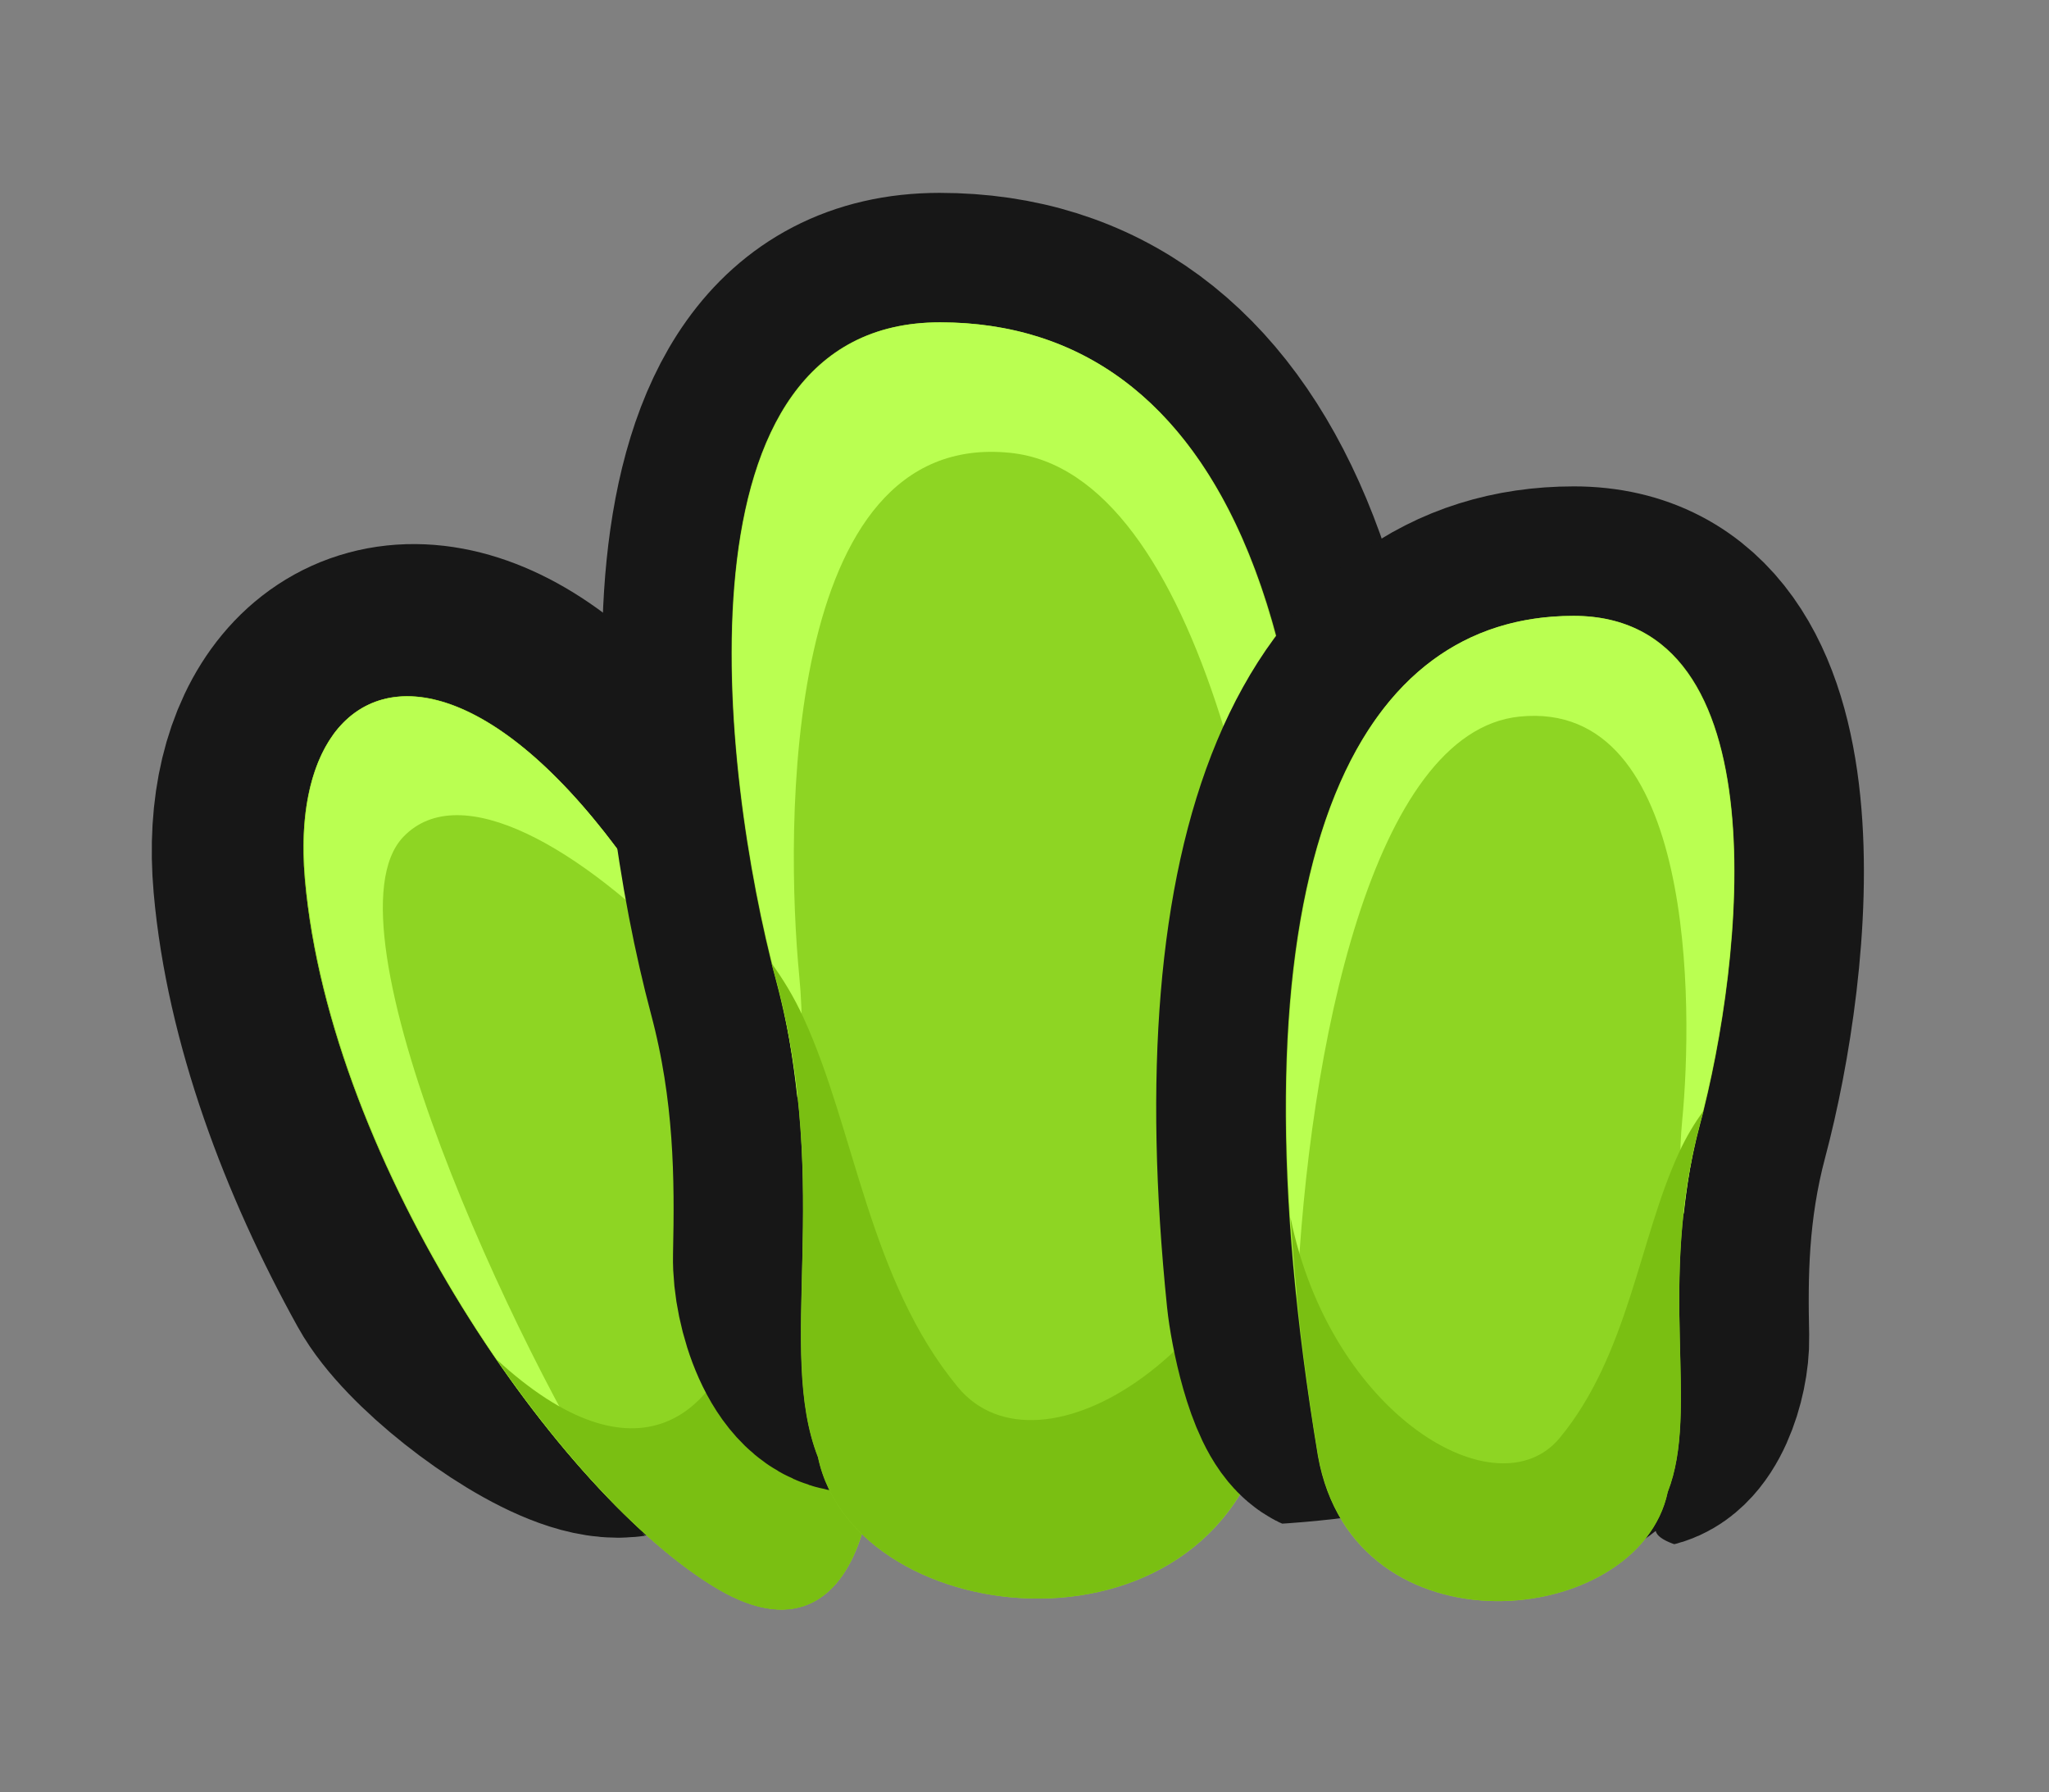 <?xml version="1.0" encoding="UTF-8" standalone="no"?><!-- Created with Inkscape (http://www.inkscape.org/) --><svg xmlns:dc="http://purl.org/dc/elements/1.1/" xmlns:cc="http://creativecommons.org/ns#" xmlns:rdf="http://www.w3.org/1999/02/22-rdf-syntax-ns#" xmlns:svg="http://www.w3.org/2000/svg" xmlns="http://www.w3.org/2000/svg" xmlns:sodipodi="http://sodipodi.sourceforge.net/DTD/sodipodi-0.dtd" xmlns:inkscape="http://www.inkscape.org/namespaces/inkscape" width="63.76" height="55.763" viewBox="0 0 16.87 14.754" version="1.1" id="svg23489" inkscape:version="0.48.5 r10040" sodipodi:docname="grass_tuft_03.svg">
  <rect x="0" y="0" width="16.87" height="14.754" fill="#808080" stroke="none"/>
  <defs id="defs23483">
    <clipPath clipPathUnits="userSpaceOnUse" id="clipPath22932">
      <path style="opacity: 0.398; color: rgb(0, 0, 0); fill: rgb(186, 255, 81); fill-opacity: 1; fill-rule: nonzero; stroke: none; stroke-width: 0; marker: none; visibility: visible; display: inline; overflow: visible;" d="m 544.302,181.89 c 0.286,0.592 2.599,1.158 3.742,0.158 0.98,2.777 16.865,0 16.865,0 l 0,-16.172 -30.553,0 0,15.421 c 0,0 6.658,3.493 9.946,0.593 z" id="path22934" inkscape:connector-curvature="0" sodipodi:nodetypes="ccccccc"/>
    </clipPath>
    <clipPath clipPathUnits="userSpaceOnUse" id="clipPath22874">
      <path style="opacity: 0.398; color: rgb(0, 0, 0); fill: rgb(186, 255, 81); fill-opacity: 1; fill-rule: nonzero; stroke: none; stroke-width: 0; marker: none; visibility: visible; display: inline; overflow: visible;" d="m 507.964,172.041 c 5.636,4.145 4.409,7.038 4.245,7.426 -0.163,0.388 -0.454,0.846 -0.555,0.759 0,0 -0.231,1.394 -0.967,1.524 0,0 0.728,2.053 -3.233,2.911 -3.961,0.858 -12.088,-2.45 -11.762,-7.8 0.327,-5.35 9.005,-7.351 12.272,-4.819 z" id="path22876" inkscape:connector-curvature="0" sodipodi:nodetypes="csccssc"/>
    </clipPath>
    <clipPath clipPathUnits="userSpaceOnUse" id="clipPath22894">
      <path style="opacity: 0.398; color: rgb(0, 0, 0); fill: rgb(186, 255, 81); fill-opacity: 1; fill-rule: nonzero; stroke: none; stroke-width: 0; marker: none; visibility: visible; display: inline; overflow: visible;" d="m 519.134,181.843 c 1.53,1.079 2.218,-0.857 2.001,-1.062 0.082,0.041 1.96,0.653 4.329,-2.859 2.369,-3.512 0,-9.965 -8.005,-11.966 -8.005,-2.001 -11.272,3.471 -11.476,10.169 -0.204,6.698 5.758,9.271 9.761,9.72 4.002,0.449 3.39,-4.002 3.39,-4.002 z" id="path22896" inkscape:connector-curvature="0" sodipodi:nodetypes="ccssssc"/>
    </clipPath>
    <clipPath clipPathUnits="userSpaceOnUse" id="clipPath23263">
      <path style="opacity: 0.398; color: rgb(0, 0, 0); fill: rgb(186, 255, 81); fill-opacity: 1; fill-rule: nonzero; stroke: none; stroke-width: 0; marker: none; visibility: visible; display: inline; overflow: visible;" d="m 507.964,172.041 c 5.636,4.145 4.409,7.038 4.245,7.426 -0.163,0.388 -0.454,0.846 -0.555,0.759 0,0 -0.231,1.394 -0.967,1.524 0,0 0.728,2.053 -3.233,2.911 -3.961,0.858 -12.088,-2.45 -11.762,-7.8 0.327,-5.35 9.005,-7.351 12.272,-4.819 z" id="path23265" inkscape:connector-curvature="0" sodipodi:nodetypes="csccssc"/>
    </clipPath>
    <clipPath clipPathUnits="userSpaceOnUse" id="clipPath22907">
      <path style="opacity: 0.398; color: rgb(0, 0, 0); fill: rgb(186, 255, 81); fill-opacity: 1; fill-rule: nonzero; stroke: none; stroke-width: 0; marker: none; visibility: visible; display: inline; overflow: visible;" d="m 525.586,181.985 c 0.895,0.982 2.407,0.642 3.043,0.123 0.161,0.726 12.14,0.235 11.905,0 -0.235,-0.235 4.098,-23.832 0,-26.199 -4.098,-2.366 -15.111,0 -21.318,0 -6.208,0 -9.489,8.762 -8.084,14.003 1.404,5.241 4.818,7.158 7.007,9.979 2.189,2.821 7.449,2.094 7.449,2.094 z" id="path22909" inkscape:connector-curvature="0" sodipodi:nodetypes="ccsssssc"/>
    </clipPath>
    <clipPath clipPathUnits="userSpaceOnUse" id="clipPath23269">
      <path style="opacity: 0.398; color: rgb(0, 0, 0); fill: rgb(186, 255, 81); fill-opacity: 1; fill-rule: nonzero; stroke: none; stroke-width: 0; marker: none; visibility: visible; display: inline; overflow: visible;" d="m 525.586,181.985 c 0.895,0.982 2.407,0.642 3.043,0.123 0.161,0.726 12.14,0.235 11.905,0 -0.235,-0.235 4.098,-23.832 0,-26.199 -4.098,-2.366 -15.111,0 -21.318,0 -6.208,0 -9.489,8.762 -8.084,14.003 1.404,5.241 4.818,7.158 7.007,9.979 2.189,2.821 7.449,2.094 7.449,2.094 z" id="path23271" inkscape:connector-curvature="0" sodipodi:nodetypes="ccsssssc"/>
    </clipPath>
    <clipPath clipPathUnits="userSpaceOnUse" id="clipPath23273">
      <path style="opacity: 0.398; color: rgb(0, 0, 0); fill: rgb(186, 255, 81); fill-opacity: 1; fill-rule: nonzero; stroke: none; stroke-width: 0; marker: none; visibility: visible; display: inline; overflow: visible;" d="m 507.964,172.041 c 5.636,4.145 4.409,7.038 4.245,7.426 -0.163,0.388 -0.454,0.846 -0.555,0.759 0,0 -0.231,1.394 -0.967,1.524 0,0 0.728,2.053 -3.233,2.911 -3.961,0.858 -12.088,-2.45 -11.762,-7.8 0.327,-5.35 9.005,-7.351 12.272,-4.819 z" id="path23275" inkscape:connector-curvature="0" sodipodi:nodetypes="csccssc"/>
    </clipPath>
    <clipPath clipPathUnits="userSpaceOnUse" id="clipPath23277">
      <path style="opacity: 0.398; color: rgb(0, 0, 0); fill: rgb(186, 255, 81); fill-opacity: 1; fill-rule: nonzero; stroke: none; stroke-width: 0; marker: none; visibility: visible; display: inline; overflow: visible;" d="m 519.134,181.843 c 1.53,1.079 2.218,-0.857 2.001,-1.062 0.082,0.041 1.96,0.653 4.329,-2.859 2.369,-3.512 0,-9.965 -8.005,-11.966 -8.005,-2.001 -11.272,3.471 -11.476,10.169 -0.204,6.698 5.758,9.271 9.761,9.72 4.002,0.449 3.39,-4.002 3.39,-4.002 z" id="path23279" inkscape:connector-curvature="0" sodipodi:nodetypes="ccssssc"/>
    </clipPath>
    <clipPath clipPathUnits="userSpaceOnUse" id="clipPath23281">
      <path style="opacity: 0.398; color: rgb(0, 0, 0); fill: rgb(186, 255, 81); fill-opacity: 1; fill-rule: nonzero; stroke: none; stroke-width: 0; marker: none; visibility: visible; display: inline; overflow: visible;" d="m 525.586,181.985 c 0.895,0.982 2.407,0.642 3.043,0.123 0.161,0.726 12.14,0.235 11.905,0 -0.235,-0.235 4.098,-23.832 0,-26.199 -4.098,-2.366 -15.111,0 -21.318,0 -6.208,0 -9.489,8.762 -8.084,14.003 1.404,5.241 4.818,7.158 7.007,9.979 2.189,2.821 7.449,2.094 7.449,2.094 z" id="path23283" inkscape:connector-curvature="0" sodipodi:nodetypes="ccsssssc"/>
    </clipPath>
    <clipPath clipPathUnits="userSpaceOnUse" id="clipPath23285">
      <path style="opacity: 0.398; color: rgb(0, 0, 0); fill: rgb(186, 255, 81); fill-opacity: 1; fill-rule: nonzero; stroke: none; stroke-width: 0; marker: none; visibility: visible; display: inline; overflow: visible;" d="m 544.302,181.89 c 0.286,0.592 2.599,1.158 3.742,0.158 0.98,2.777 16.865,0 16.865,0 l 0,-16.172 -30.553,0 0,15.421 c 0,0 6.658,3.493 9.946,0.593 z" id="path23287" inkscape:connector-curvature="0" sodipodi:nodetypes="ccccccc"/>
    </clipPath>
    <clipPath clipPathUnits="userSpaceOnUse" id="clipPath23289">
      <path style="opacity: 0.398; color: rgb(0, 0, 0); fill: rgb(186, 255, 81); fill-opacity: 1; fill-rule: nonzero; stroke: none; stroke-width: 0; marker: none; visibility: visible; display: inline; overflow: visible;" d="m 507.964,172.041 c 5.636,4.145 4.409,7.038 4.245,7.426 -0.163,0.388 -0.454,0.846 -0.555,0.759 0,0 -0.231,1.394 -0.967,1.524 0,0 0.728,2.053 -3.233,2.911 -3.961,0.858 -12.088,-2.45 -11.762,-7.8 0.327,-5.35 9.005,-7.351 12.272,-4.819 z" id="path23291" inkscape:connector-curvature="0" sodipodi:nodetypes="csccssc"/>
    </clipPath>
    <clipPath clipPathUnits="userSpaceOnUse" id="clipPath22919">
      <path style="opacity: 0.398; color: rgb(0, 0, 0); fill: rgb(186, 255, 81); fill-opacity: 1; fill-rule: nonzero; stroke: none; stroke-width: 0; marker: none; visibility: visible; display: inline; overflow: visible;" d="m 533.244,180.679 c -0.163,1.164 0.51,2.001 2.001,1.205 -1.743,1.502 -0.716,1.262 1.421,3.052 2.137,1.79 11.493,0.982 12.129,0.52 0.635,-0.462 8.028,-6.411 8.086,-8.663 0.058,-2.252 -1.906,-15.017 -5.198,-17.789 -3.292,-2.772 -16.46,-0.578 -19.752,-0.058 -3.292,0.52 -10.165,5.718 -9.934,5.776 0.231,0.058 2.83,15.421 2.772,15.652 -0.058,0.231 2.426,4.158 2.83,3.927 0.404,-0.231 3.951,-3.172 3.951,-3.172 0,0 1.592,0.899 1.694,-0.449 z" id="path22921" inkscape:connector-curvature="0" sodipodi:nodetypes="ccsssssssscc"/>
    </clipPath>
    <clipPath clipPathUnits="userSpaceOnUse" id="clipPath23295">
      <path style="opacity: 0.398; color: rgb(0, 0, 0); fill: rgb(186, 255, 81); fill-opacity: 1; fill-rule: nonzero; stroke: none; stroke-width: 0; marker: none; visibility: visible; display: inline; overflow: visible;" d="m 525.586,181.985 c 0.895,0.982 2.407,0.642 3.043,0.123 0.161,0.726 12.14,0.235 11.905,0 -0.235,-0.235 4.098,-23.832 0,-26.199 -4.098,-2.366 -15.111,0 -21.318,0 -6.208,0 -9.489,8.762 -8.084,14.003 1.404,5.241 4.818,7.158 7.007,9.979 2.189,2.821 7.449,2.094 7.449,2.094 z" id="path23297" inkscape:connector-curvature="0" sodipodi:nodetypes="ccsssssc"/>
    </clipPath>
    <clipPath clipPathUnits="userSpaceOnUse" id="clipPath23299">
      <path style="opacity: 0.398; color: rgb(0, 0, 0); fill: rgb(186, 255, 81); fill-opacity: 1; fill-rule: nonzero; stroke: none; stroke-width: 0; marker: none; visibility: visible; display: inline; overflow: visible;" d="m 525.586,181.985 c 0.895,0.982 2.407,0.642 3.043,0.123 0.161,0.726 12.14,0.235 11.905,0 -0.235,-0.235 4.098,-23.832 0,-26.199 -4.098,-2.366 -15.111,0 -21.318,0 -6.208,0 -9.489,8.762 -8.084,14.003 1.404,5.241 4.818,7.158 7.007,9.979 2.189,2.821 7.449,2.094 7.449,2.094 z" id="path23301" inkscape:connector-curvature="0" sodipodi:nodetypes="ccsssssc"/>
    </clipPath>
  </defs>
  <sodipodi:namedview id="base" pagecolor="#7d848b" bordercolor="#666666" borderopacity="1.0" inkscape:pageopacity="0" inkscape:pageshadow="2" inkscape:zoom="2.2905361" inkscape:cx="-179.60463" inkscape:cy="95.472008" inkscape:document-units="px" inkscape:current-layer="layer1" showgrid="false" inkscape:pagecheckerboard="false" showborder="true" units="px" inkscape:window-width="1920" inkscape:window-height="1017" inkscape:window-x="-8" inkscape:window-y="-8" inkscape:window-maximized="1" inkscape:showpageshadow="false" guidetolerance="28" fit-margin-top="6" fit-margin-left="6" fit-margin-right="6" fit-margin-bottom="6">
    <inkscape:grid type="xygrid" id="grid24034" spacingx="1px" spacingy="1px" empspacing="8" visible="true" enabled="true" snapvisiblegridlinesonly="true" originx="-432.903px" originy="-682.279px"/>
  </sodipodi:namedview>
  <g inkscape:label="Layer 1" inkscape:groupmode="layer" id="layer1" transform="translate(-114.539,-101.726)">
    <g id="g23202" transform="matrix(1.105,0,0,1.105,-500.977,-120.918)">
      <g id="g23100" transform="matrix(0.475,-0.693,0.693,0.475,183.231,496.551)">
        <path clip-path="url(#clipPath22919)" sodipodi:nodetypes="cssssc" inkscape:connector-curvature="0" id="path23102" d="m 535.984,178.156 c -1.404,3.794 0.208,2.212 0.491,1.833 3.448,-4.61 1.603,-6.377 -0.158,-4.926 -0.85,0.7 -1.57,1.724 -2.104,2.792 -0.382,0.763 -0.26,3.713 0.917,1.028 0.243,-0.555 1.412,-3.6 0.854,-0.727 z" style="color: rgb(0, 0, 0); fill: rgb(130, 195, 255); fill-opacity: 1; fill-rule: nonzero; stroke: rgb(23, 23, 23); stroke-width: 2.694; stroke-linecap: round; stroke-linejoin: round; stroke-miterlimit: 4; stroke-opacity: 1; stroke-dasharray: none; stroke-dashoffset: 37.6; marker: none; visibility: visible; display: inline; overflow: visible;"/>
        <path sodipodi:nodetypes="cssc" style="color: rgb(0, 0, 0); fill: rgb(142, 213, 35); fill-opacity: 1; fill-rule: nonzero; stroke: none; stroke-width: 0; marker: none; visibility: visible; display: inline; overflow: visible;" d="m 535.739,181.3 c 4.274,-5.66 2.541,-7.855 0.578,-6.238 -1.964,1.617 -3.234,4.967 -3.119,6.584 0.116,1.617 2.051,0.552 2.541,-0.347 z" id="path23104" inkscape:connector-curvature="0"/>
        <path inkscape:connector-curvature="0" id="path23106" d="m 535.739,181.3 c 4.274,-5.66 2.541,-7.855 0.578,-6.238 -1.964,1.617 -3.234,4.967 -3.119,6.584 0.116,1.617 2.051,0.552 2.541,-0.347 z" style="color: rgb(0, 0, 0); fill: rgb(142, 213, 35); fill-opacity: 1; fill-rule: nonzero; stroke: none; stroke-width: 0; marker: none; visibility: visible; display: inline; overflow: visible;" sodipodi:nodetypes="cssc"/>
        <path id="path23108" d="m 537.51,174.544 c 0.914,0.02 1.332,1.287 0.149,3.721 0.277,-1.347 0.18,-2.576 -0.537,-2.695 -1.071,-0.178 -3.207,3.416 -3.836,4.953 0.323,-1.739 1.456,-4.157 3.034,-5.457 0.43,-0.354 0.844,-0.528 1.191,-0.521 z" style="color: rgb(0, 0, 0); fill: rgb(186, 255, 81); fill-opacity: 1; fill-rule: nonzero; stroke: none; stroke-width: 0; marker: none; visibility: visible; display: inline; overflow: visible;" inkscape:connector-curvature="0"/>
        <path style="color: rgb(0, 0, 0); fill: rgb(122, 191, 18); fill-opacity: 1; fill-rule: nonzero; stroke: none; stroke-width: 0; marker: none; visibility: visible; display: inline; overflow: visible;" d="m 537.521,178.522 c -0.598,0.717 -1.441,1.632 -2.084,1.893 -0.973,0.396 -1.91,0.12 -1.67,-1.546 -0.409,1.063 -0.62,2.081 -0.571,2.778 0.116,1.617 2.048,0.551 2.538,-0.347 0.788,-1.043 1.37,-1.972 1.786,-2.778 z" id="path23110" inkscape:connector-curvature="0"/>
      </g>
      <g transform="matrix(-1,0,0,1,1091.868,30.611)" id="g23132">
        <path sodipodi:nodetypes="csssscc" inkscape:connector-curvature="0" id="path23134" d="m 526.308,178.706 c -0.613,3.838 -1.101,1.612 -1.152,1.117 -0.434,-4.23 0.587,-6.545 2.683,-6.545 2.016,0 1.635,3.34 1.218,4.906 -0.208,0.78 -0.209,1.465 -0.196,2.055 0.013,0.594 -0.656,2.032 -1.439,-1.533 10e-6,-1.461 -0.974,-2.296 -1.113,0 z" style="color: rgb(0, 0, 0); fill: rgb(142, 213, 35); fill-opacity: 1; fill-rule: nonzero; stroke: rgb(23, 23, 23); stroke-width: 1.929; stroke-linejoin: round; stroke-miterlimit: 4; stroke-opacity: 1; stroke-dasharray: none; marker: none; visibility: visible; display: inline; overflow: visible;" clip-path="url(#clipPath22907)"/>
        <path style="color: rgb(0, 0, 0); fill: rgb(142, 213, 35); fill-opacity: 1; fill-rule: nonzero; stroke: none; stroke-width: 0; marker: none; visibility: visible; display: inline; overflow: visible;" d="m 525.369,181.385 c -0.87,-5.219 0.13,-8.107 2.47,-8.107 2.016,0 1.635,3.34 1.218,4.906 -0.418,1.566 0,2.749 -0.313,3.549 -0.278,1.322 -3.027,1.6 -3.375,-0.348 z" id="path23136" inkscape:connector-curvature="0" sodipodi:nodetypes="csscc"/>
        <path inkscape:connector-curvature="0" style="color: rgb(0, 0, 0); fill: rgb(186, 255, 81); fill-opacity: 1; fill-rule: nonzero; stroke: none; stroke-width: 0; marker: none; visibility: visible; display: inline; overflow: visible;" d="m 527.836,173.278 c -2.101,0 -3.112,2.335 -2.67,6.586 0.109,-2.407 0.73,-5.469 2.148,-5.614 1.705,-0.174 1.675,2.817 1.571,3.895 -0.031,0.317 -0.023,0.633 0.014,0.909 0.03,-0.275 0.074,-0.569 0.155,-0.873 0.418,-1.566 0.798,-4.903 -1.219,-4.903 z" id="path23138"/>
        <path inkscape:connector-curvature="0" style="color: rgb(0, 0, 0); fill: rgb(122, 191, 18); fill-opacity: 1; fill-rule: nonzero; stroke: none; stroke-width: 0; marker: none; visibility: visible; display: inline; overflow: visible;" d="m 529.09,178.054 c -0.083,0.115 -0.164,0.245 -0.239,0.409 -0.383,0.835 -0.487,1.947 -1.148,2.747 -0.602,0.729 -2.211,-0.218 -2.599,-2.127 0.046,0.709 0.13,1.474 0.268,2.303 0.348,1.948 3.096,1.667 3.374,0.345 0.313,-0.8 -0.108,-1.985 0.31,-3.55 0.011,-0.04 0.025,-0.084 0.035,-0.127 z" id="path23140"/>
      </g>
      <g id="g23112" transform="matrix(0.772,0,0,0.772,161.263,72.305)">
        <path clip-path="url(#clipPath22907)" style="color: rgb(0, 0, 0); fill: rgb(142, 213, 35); fill-opacity: 1; fill-rule: nonzero; stroke: rgb(23, 23, 23); stroke-width: 2.499; stroke-linejoin: round; stroke-miterlimit: 4; stroke-opacity: 1; stroke-dasharray: none; marker: none; visibility: visible; display: inline; overflow: visible;" d="m 526.308,178.706 c -0.613,3.838 -1.101,1.612 -1.152,1.117 -0.434,-4.23 0.587,-6.545 2.683,-6.545 2.016,0 1.635,3.34 1.218,4.906 -0.208,0.78 -0.209,1.465 -0.196,2.055 0.013,0.594 -0.656,2.032 -1.439,-1.533 10e-6,-1.461 -0.974,-2.296 -1.113,0 z" id="path23114" inkscape:connector-curvature="0" sodipodi:nodetypes="csssscc"/>
        <path sodipodi:nodetypes="csscc" inkscape:connector-curvature="0" id="path23116" d="m 525.369,181.385 c -0.87,-5.219 0.13,-8.107 2.47,-8.107 2.016,0 1.635,3.34 1.218,4.906 -0.418,1.566 0,2.749 -0.313,3.549 -0.278,1.322 -3.027,1.6 -3.375,-0.348 z" style="color: rgb(0, 0, 0); fill: rgb(142, 213, 35); fill-opacity: 1; fill-rule: nonzero; stroke: none; stroke-width: 0; marker: none; visibility: visible; display: inline; overflow: visible;"/>
        <path id="path23118" d="m 527.836,173.278 c -2.101,0 -3.112,2.335 -2.67,6.586 0.109,-2.407 0.73,-5.469 2.148,-5.614 1.705,-0.174 1.675,2.817 1.571,3.895 -0.031,0.317 -0.023,0.633 0.014,0.909 0.03,-0.275 0.074,-0.569 0.155,-0.873 0.418,-1.566 0.798,-4.903 -1.219,-4.903 z" style="color: rgb(0, 0, 0); fill: rgb(186, 255, 81); fill-opacity: 1; fill-rule: nonzero; stroke: none; stroke-width: 0; marker: none; visibility: visible; display: inline; overflow: visible;" inkscape:connector-curvature="0"/>
        <path id="path23120" d="m 529.09,178.054 c -0.083,0.115 -0.164,0.245 -0.239,0.409 -0.383,0.835 -0.487,1.947 -1.148,2.747 -0.602,0.729 -2.211,-0.218 -2.599,-2.127 0.046,0.709 0.13,1.474 0.268,2.303 0.348,1.948 3.096,1.667 3.374,0.345 0.313,-0.8 -0.108,-1.985 0.31,-3.55 0.011,-0.04 0.025,-0.084 0.035,-0.127 z" style="color: rgb(0, 0, 0); fill: rgb(122, 191, 18); fill-opacity: 1; fill-rule: nonzero; stroke: none; stroke-width: 0; marker: none; visibility: visible; display: inline; overflow: visible;" inkscape:connector-curvature="0"/>
      </g>
    </g>
  </g>
</svg>